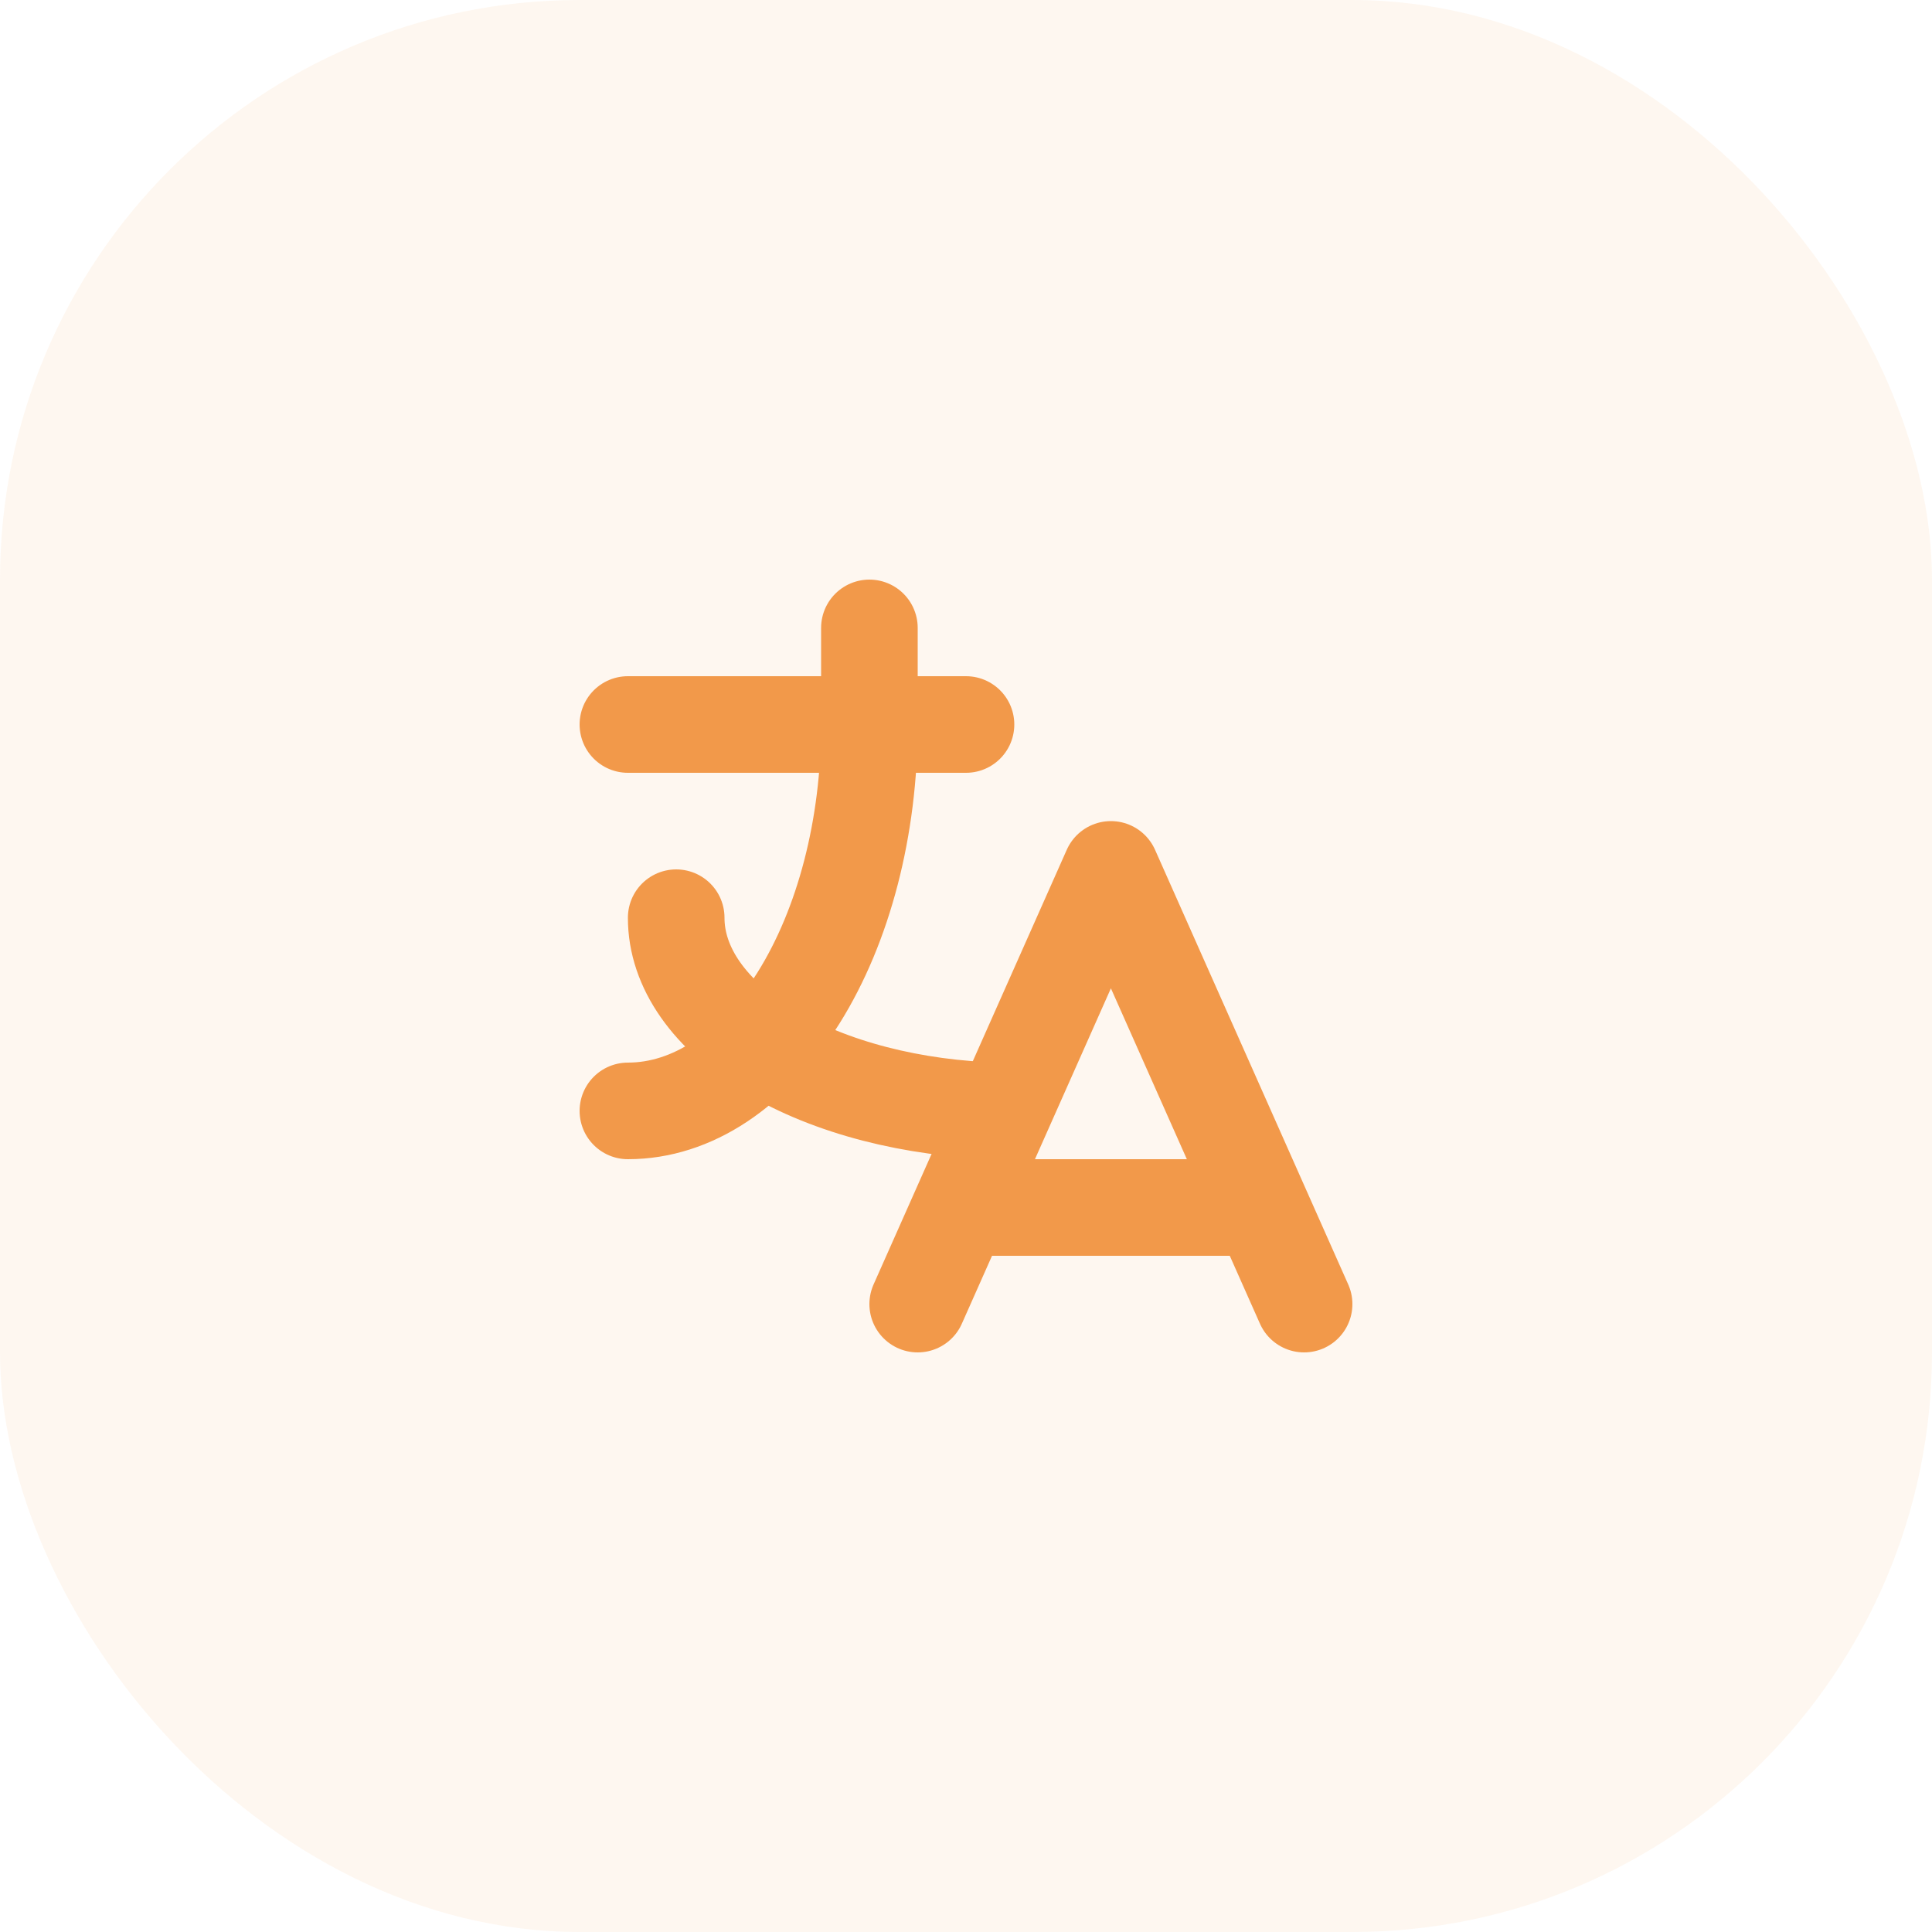 <svg width="40" height="40" viewBox="0 0 40 40" fill="none" xmlns="http://www.w3.org/2000/svg">
<rect opacity="0.08" width="40" height="40" rx="12" fill="#F2994A"/>
<g clip-path="url(#clip0_3796_1003)">
<path d="M13 15H20M18 13V15C18 17.122 17.473 19.157 16.535 20.657C15.598 22.157 14.326 23 13 23M14 19C13.998 20.032 14.694 21.024 15.943 21.77C17.192 22.515 18.896 22.956 20.7 23" stroke="#F2994A" stroke-width="2" stroke-linecap="round" stroke-linejoin="round"/>
<path d="M19 27L23 18L27 27M26.1 25H19.9" stroke="#F2994A" stroke-width="2" stroke-linecap="round" stroke-linejoin="round"/>
</g>
<defs>
<clipPath id="clip0_3796_1003">
<rect width="24" height="24" fill="white" transform="translate(8 8)"/>
</clipPath>
</defs>
</svg>
